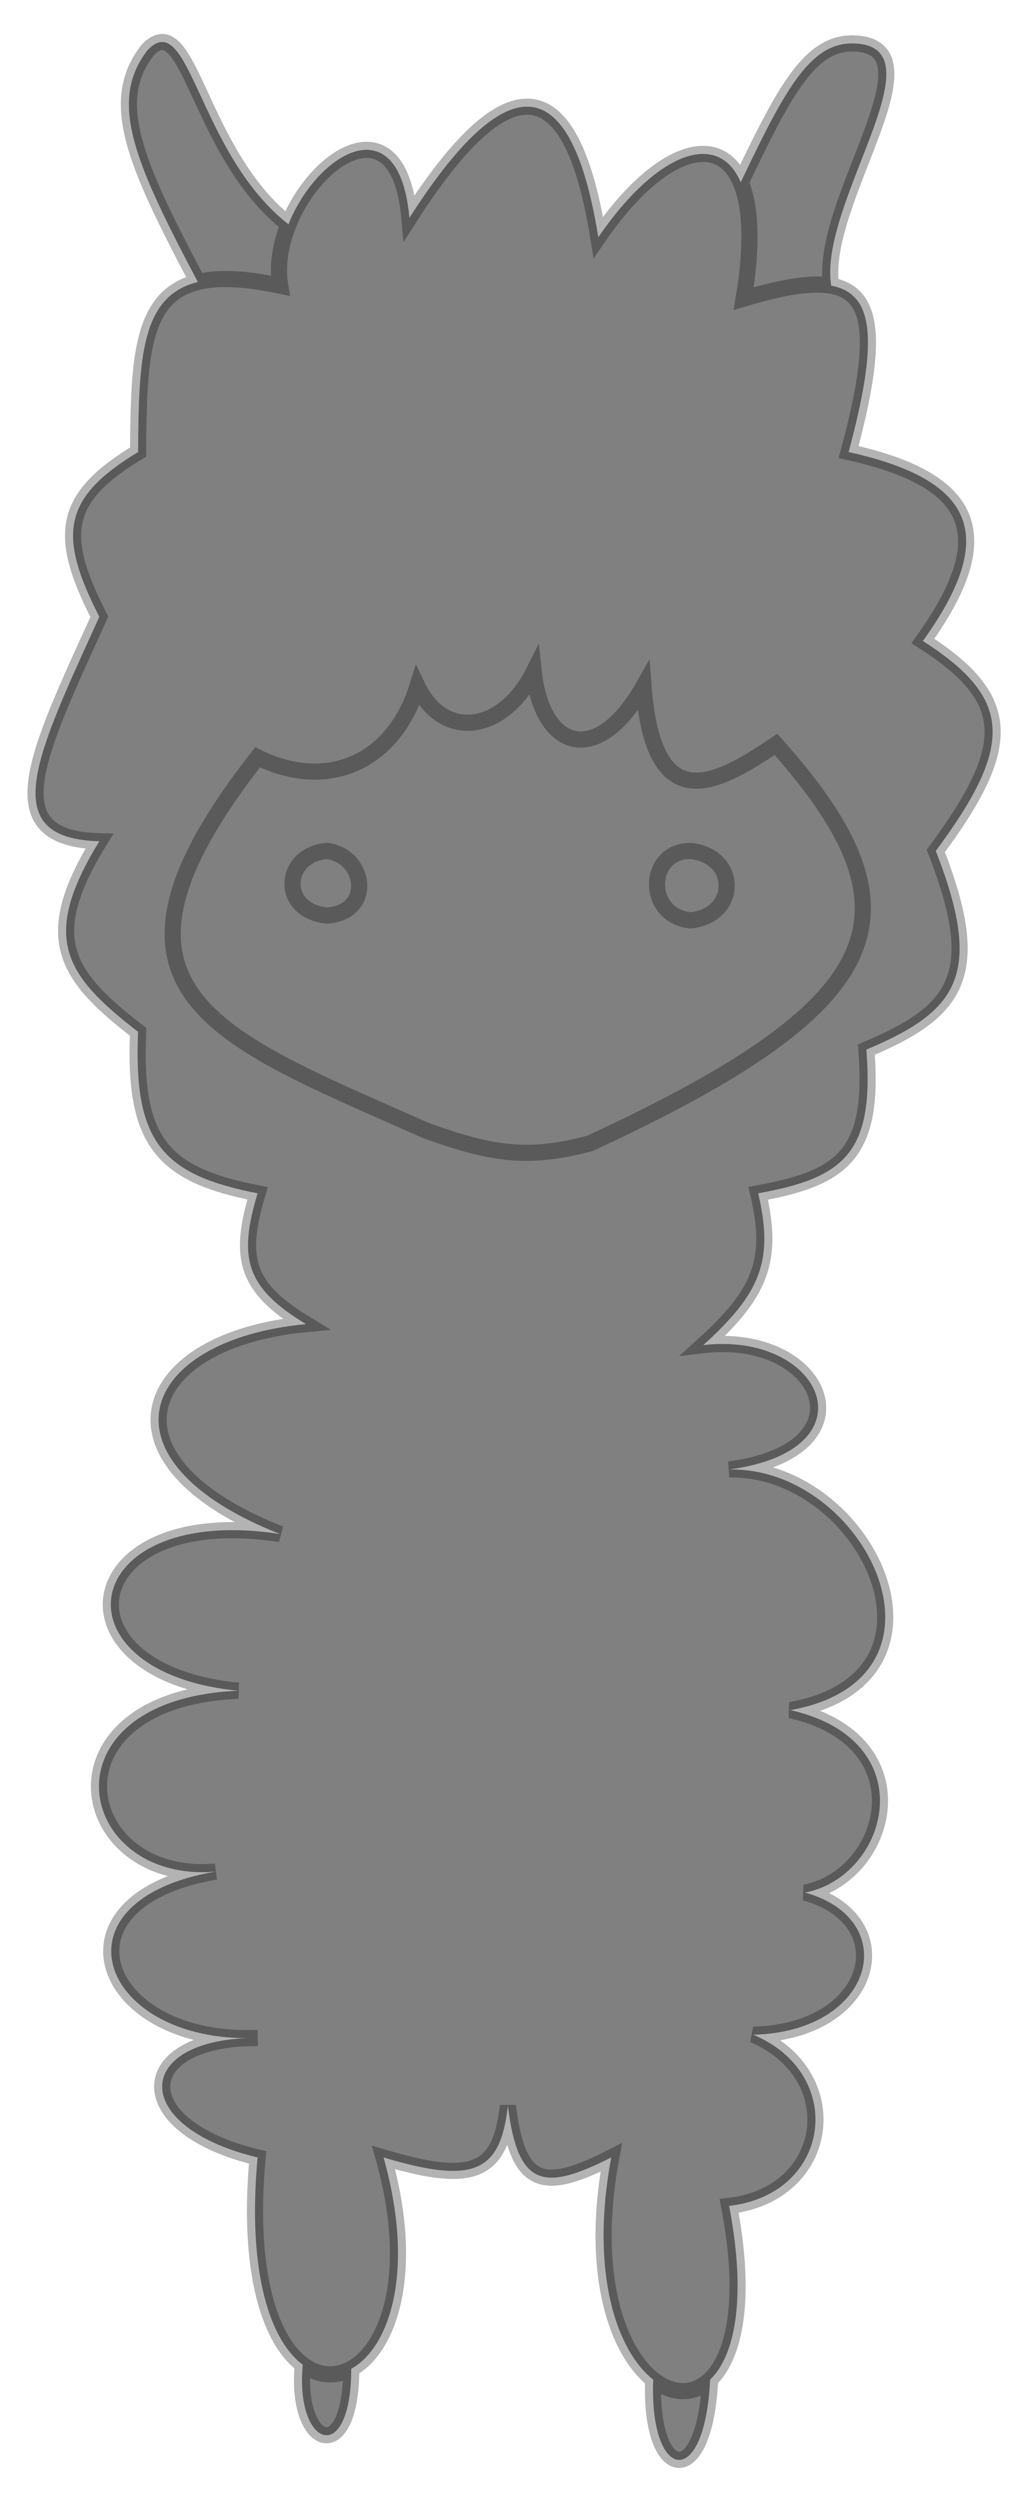 <svg width="318" height="774" viewBox="0 0 318 774" fill="none" xmlns="http://www.w3.org/2000/svg">
<rect x="0" y="0" width="318" height="774" fill="#808080" stroke="none"/>
<path fill-rule="evenodd" clip-rule="evenodd" d="M318 0H0V774H318V0ZM76.218 631.027C41.185 632.545 40.764 658.573 79.759 667.958C76.421 704.487 84.023 724.941 93.759 732.133C91.238 757.87 108.759 763.958 108.759 733.384C120.385 727.046 128.791 703.617 118.759 667.958C146.285 676.181 154.934 672.932 157.259 651.958C160.36 677.533 168.653 678.378 189.259 667.958C182.493 704.303 191.301 728.167 202.259 736.748C200.986 768.255 218.259 771.458 219.877 736.748C227.246 729.755 231.409 712.284 225.759 682.958C257.491 679.3 262.22 642.143 233.259 629.958C271.154 629.013 279.34 594.224 249.259 585.958C275.247 580.922 286.502 538.971 244.759 529.458C299.804 519.53 268.084 454.046 225.759 454.958C271.154 448.93 254.783 412.094 217.759 416.458C235.526 400.374 239.657 390.212 234.759 369.458C261.029 364.695 270.804 357.286 268.259 324.958C296.436 313.129 304.791 301.917 289.759 263.458C313.895 230.86 313.787 216.367 285.759 198.458C308.744 166.424 302.848 148.828 262.759 139.958C272.01 105.59 270.802 90.858 257.373 88.458C255.67 77.876 261.349 63.319 266.607 49.843C273.975 30.96 280.515 14.197 264.759 13.458C251.102 12.817 243.301 27.156 229.353 56.458C222.411 40.022 203.284 47.114 185.259 73.459C175.617 13.324 152.058 27.96 126.759 67.458C123.633 31.901 98.085 47.452 89.319 69.458C75.547 58.66 67.932 42.202 62.211 29.836C56.276 17.007 52.379 8.584 45.759 15.458C33.328 31.348 41.75 50.39 61.259 87.312C43.691 91.61 42.955 110.678 42.759 139.958C19.274 154.149 17.82 165.674 30.759 190.958C30.085 192.443 29.418 193.906 28.762 195.349C10.393 235.693 -0.509 259.638 30.759 260.458C12.482 290.245 19.823 301.784 42.759 319.458C41.26 353.711 50.395 363.733 79.759 369.458C73.843 389.221 75.79 398.515 94.759 409.958C42.719 414.849 28.808 452.187 86.759 474.958C23.707 465.174 15.24 517.764 73.759 523.458C11.969 526.133 22.951 583.239 66.759 579.458C15.46 588.145 30.218 630.848 76.218 631.027Z" fill="white"/>
<path opacity="0.3" d="M61.259 87.312C43.691 91.61 42.955 110.678 42.759 139.958C19.274 154.149 17.82 165.674 30.759 190.958C11.227 233.951 -1.627 259.609 30.759 260.458C12.482 290.245 19.823 301.783 42.759 319.458C41.26 353.711 50.395 363.733 79.759 369.458C73.843 389.221 75.79 398.515 94.759 409.958C42.719 414.849 28.808 452.187 86.759 474.958C23.707 465.174 15.24 517.764 73.759 523.458C11.969 526.133 22.951 583.239 66.759 579.458C14.165 588.364 31.004 633.024 79.759 630.958C41.254 630.828 39.491 658.267 79.759 667.958C76.421 704.487 84.023 724.941 93.759 732.133M61.259 87.312C67.439 85.8 75.703 86.116 86.759 88.458C85.728 82.271 86.867 75.612 89.319 69.458M61.259 87.312C41.75 50.39 33.328 31.348 45.759 15.458C58.759 1.958 61.259 47.457 89.319 69.458M89.319 69.458C98.085 47.452 123.633 31.901 126.759 67.458C152.058 27.96 175.617 13.324 185.259 73.459C203.284 47.114 222.411 40.022 229.353 56.458M229.353 56.458C232.424 63.729 233.109 75.606 230.259 92.458C242.102 88.918 251.08 87.334 257.373 88.458M229.353 56.458C243.301 27.156 251.102 12.817 264.759 13.458C291.759 14.725 253.284 63.047 257.373 88.458M257.373 88.458C270.802 90.858 272.01 105.59 262.759 139.958C302.848 148.828 308.744 166.424 285.759 198.458C313.787 216.367 313.895 230.86 289.759 263.458C304.791 301.917 296.436 313.129 268.259 324.958C270.804 357.286 261.029 364.695 234.759 369.458C239.657 390.212 235.526 400.374 217.759 416.458C254.783 412.094 271.154 448.93 225.759 454.958C268.084 454.046 299.804 519.53 244.759 529.458C286.502 538.971 275.247 580.922 249.259 585.958C279.34 594.224 271.154 629.013 233.259 629.958C262.22 642.143 257.491 679.3 225.759 682.958C231.409 712.284 227.246 729.755 219.877 736.748M93.759 732.133C98.592 735.702 103.951 736.005 108.759 733.384M93.759 732.133C91.238 757.87 108.759 763.958 108.759 733.384M108.759 733.384C120.385 727.046 128.791 703.617 118.759 667.958C146.285 676.181 154.934 672.932 157.259 651.958C160.36 677.533 168.653 678.378 189.259 667.958C182.493 704.303 191.301 728.167 202.259 736.748M202.259 736.748C208.214 741.411 214.805 741.561 219.877 736.748M202.259 736.748C200.986 768.255 218.259 771.458 219.877 736.748M79.759 234.458C100.975 244.975 121.759 236.458 129.259 212.458C137.333 229.287 155.759 226.958 165.259 207.958C167.826 231.933 184.759 237.958 199.259 212.458C202.376 253.659 221.759 242.958 240.259 230.458C287.431 283.238 275.154 311.116 182.759 353.958C164.014 358.969 152.761 357.612 131.759 349.958C66.52 320.908 22.941 307.124 79.759 234.458ZM101.259 263.458C113.259 264.958 115.759 282.458 101.259 283.458C86.259 281.958 87.759 264.458 101.259 263.458ZM213.759 263.458C228.759 264.958 228.759 283.458 213.759 284.958C199.759 283.458 200.259 263.458 213.759 263.458Z" stroke="black" stroke-width="5"/>
</svg>

